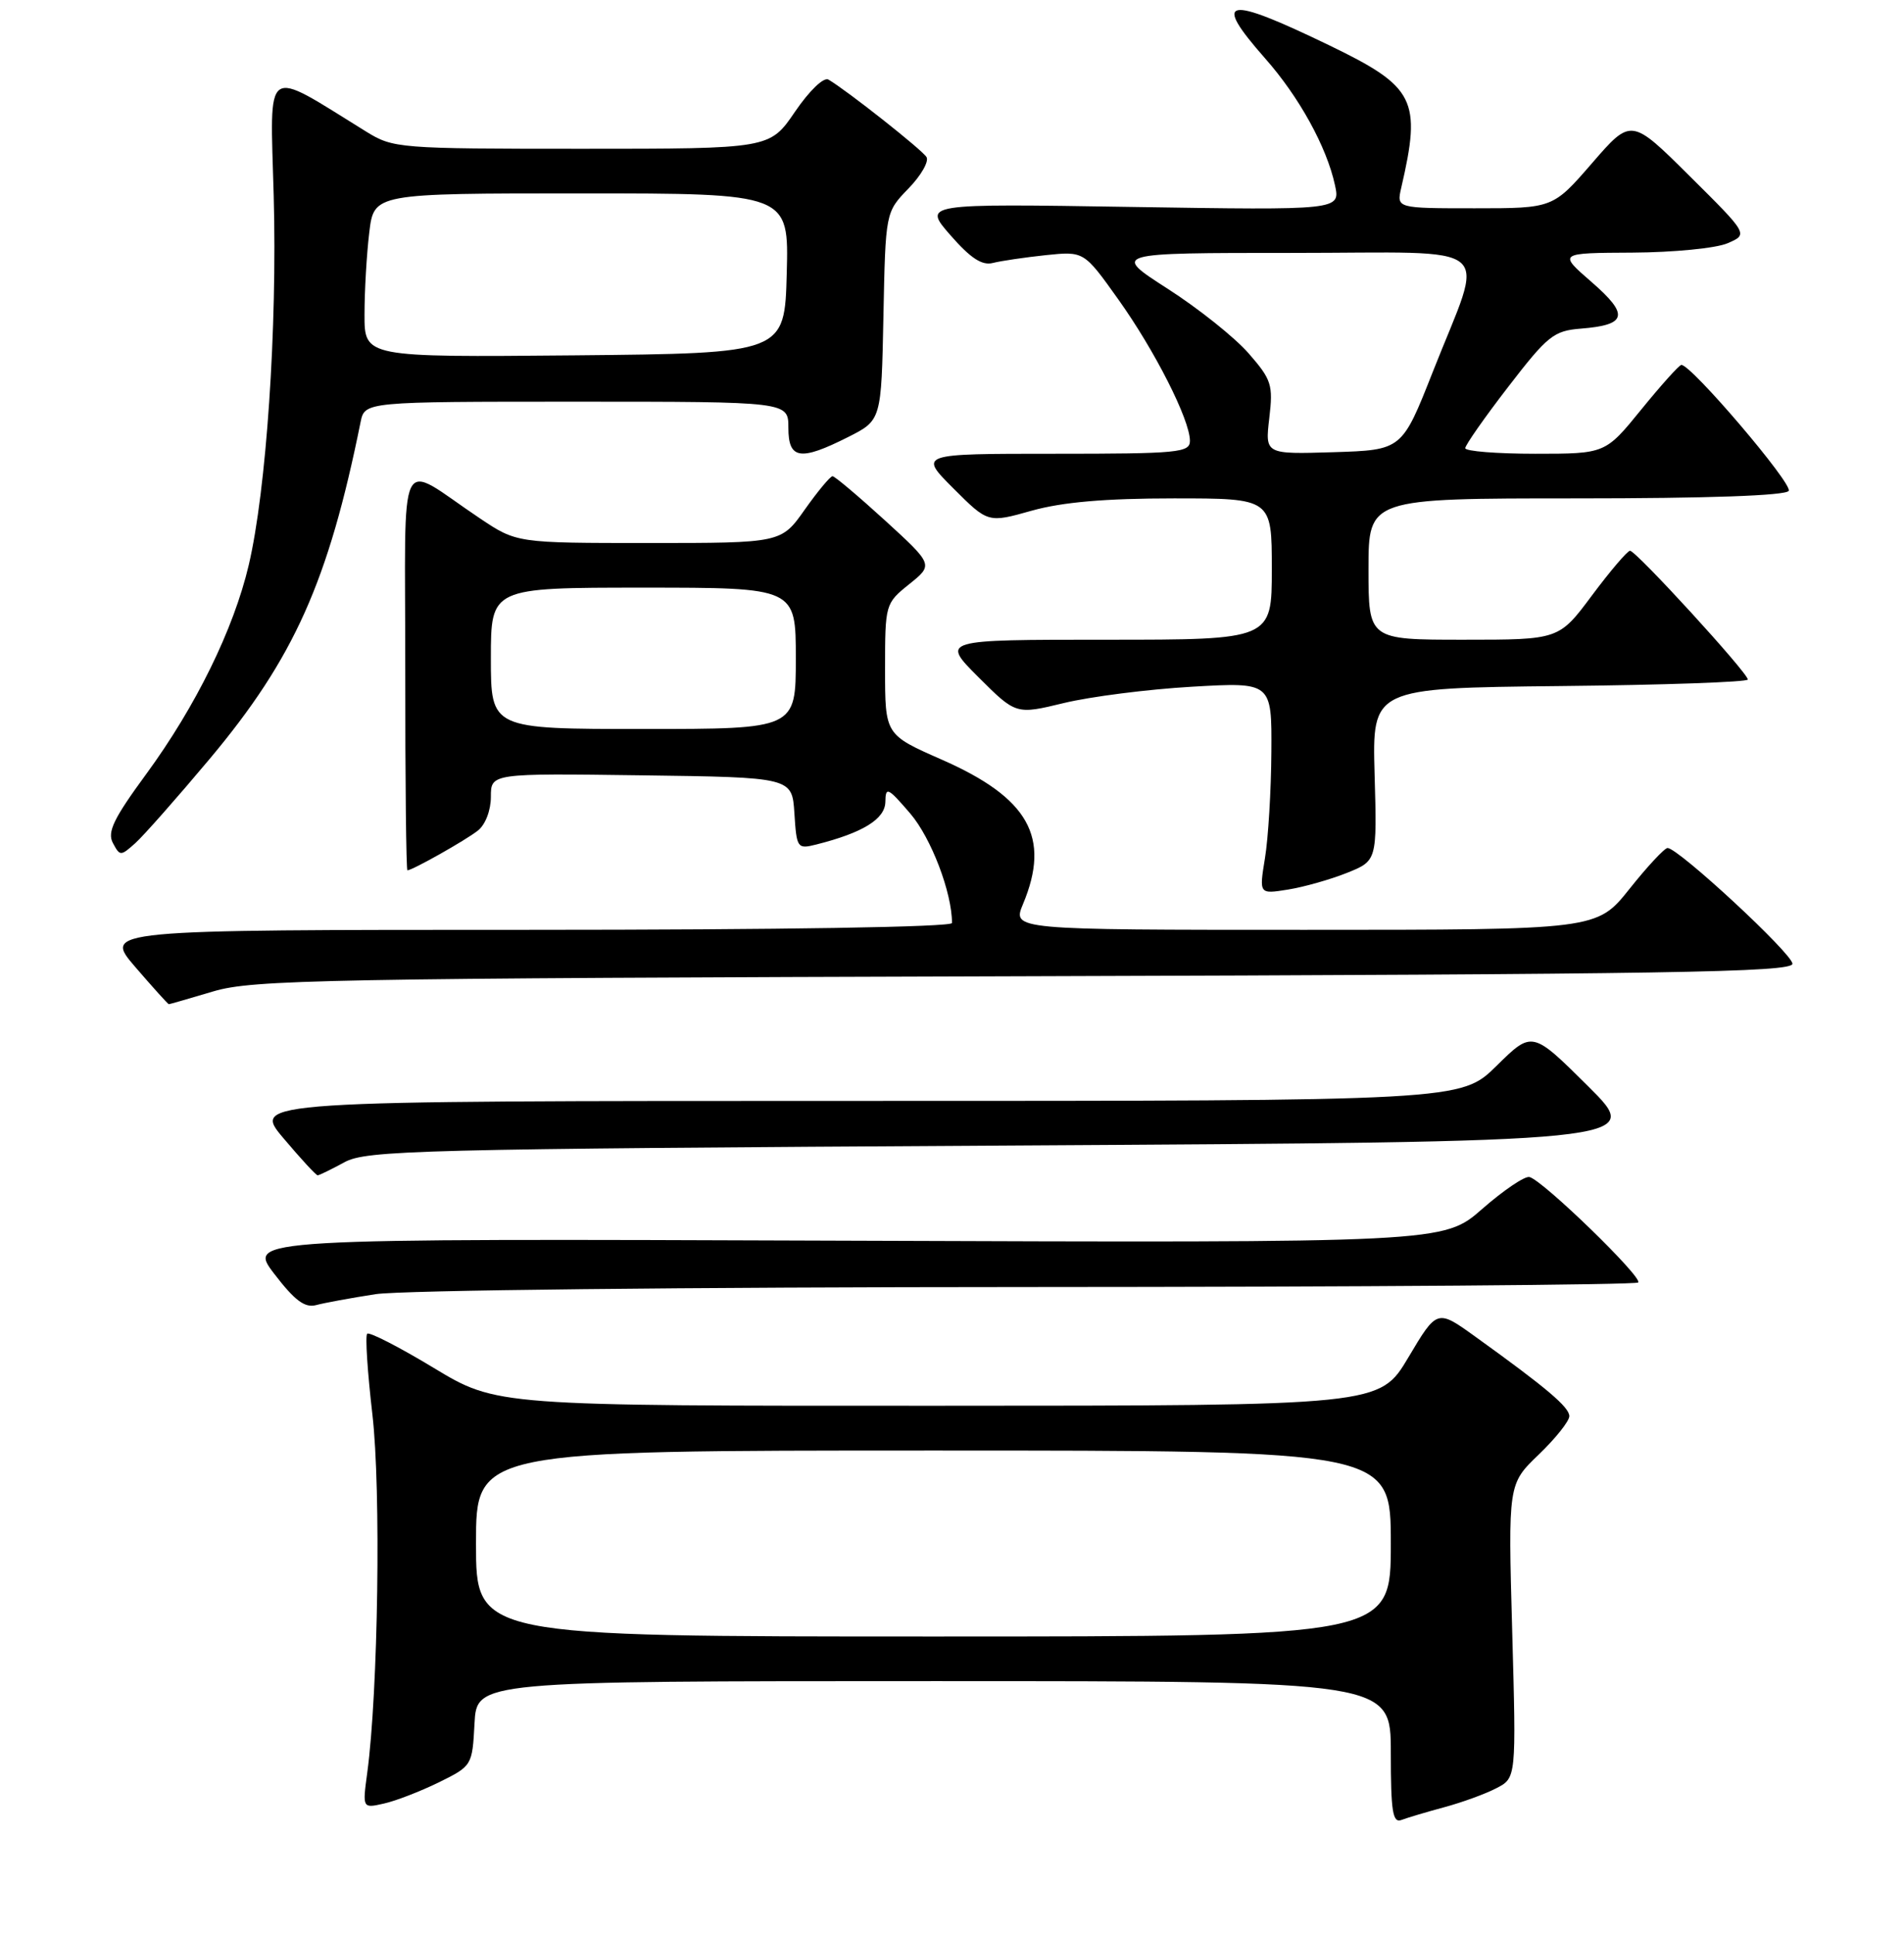 <?xml version="1.0" encoding="UTF-8" standalone="no"?>
<!DOCTYPE svg PUBLIC "-//W3C//DTD SVG 1.1//EN" "http://www.w3.org/Graphics/SVG/1.1/DTD/svg11.dtd" >
<svg xmlns="http://www.w3.org/2000/svg" xmlns:xlink="http://www.w3.org/1999/xlink" version="1.1" viewBox="0 0 256 260">
 <g >
 <path fill="currentColor"
d=" M 194.19 242.95 C 196.56 242.31 199.71 241.17 201.18 240.40 C 203.87 239.02 203.87 239.02 203.32 219.26 C 202.77 199.50 202.77 199.50 206.88 195.55 C 209.15 193.37 211.00 191.05 211.00 190.38 C 211.00 189.17 207.97 186.60 198.36 179.69 C 193.22 175.99 193.22 175.99 189.36 182.48 C 185.50 188.97 185.50 188.97 126.14 188.98 C 66.78 189.00 66.78 189.00 58.33 183.90 C 53.68 181.09 49.65 179.02 49.37 179.30 C 49.09 179.58 49.41 184.46 50.07 190.15 C 51.24 200.24 50.85 227.38 49.38 238.30 C 48.73 243.11 48.73 243.11 51.61 242.46 C 53.20 242.11 56.52 240.82 59.00 239.61 C 63.47 237.40 63.50 237.36 63.80 231.70 C 64.10 226.00 64.10 226.00 125.55 226.00 C 187.00 226.00 187.00 226.00 187.00 235.61 C 187.00 243.55 187.25 245.12 188.44 244.66 C 189.23 244.36 191.82 243.59 194.19 242.95 Z  M 50.50 173.98 C 53.86 173.45 92.42 173.03 138.08 173.02 C 182.95 173.01 219.93 172.73 220.26 172.41 C 220.92 171.75 207.42 158.65 205.64 158.23 C 205.01 158.08 202.16 160.01 199.29 162.52 C 194.09 167.08 194.09 167.08 113.67 166.79 C 33.25 166.50 33.25 166.50 36.87 171.24 C 39.63 174.84 40.98 175.85 42.50 175.45 C 43.60 175.15 47.20 174.49 50.50 173.98 Z  M 46.30 156.25 C 49.26 154.63 56.04 154.46 135.28 154.00 C 221.05 153.50 221.05 153.50 213.53 146.03 C 206.01 138.56 206.01 138.56 201.22 143.28 C 196.43 148.00 196.43 148.00 115.16 148.00 C 33.88 148.00 33.88 148.00 38.10 153.00 C 40.42 155.75 42.49 158.00 42.71 158.00 C 42.92 158.00 44.54 157.21 46.30 156.25 Z  M 28.70 133.27 C 34.00 131.70 43.44 131.52 137.75 131.24 C 224.48 130.98 241.00 130.71 241.00 129.56 C 241.00 128.22 225.65 114.00 224.21 114.00 C 223.81 114.00 221.50 116.47 219.09 119.50 C 214.70 125.00 214.70 125.00 175.40 125.00 C 136.10 125.00 136.10 125.00 137.55 121.53 C 141.30 112.55 138.32 107.26 126.60 102.11 C 119.00 98.77 119.00 98.77 119.00 89.96 C 119.00 81.22 119.03 81.12 122.25 78.53 C 125.50 75.92 125.50 75.92 119.00 69.97 C 115.42 66.71 112.25 64.03 111.94 64.02 C 111.64 64.01 109.96 66.03 108.21 68.50 C 105.04 73.00 105.04 73.00 87.26 73.00 C 69.47 73.00 69.47 73.00 64.49 69.66 C 53.21 62.12 54.50 59.49 54.49 90.05 C 54.48 104.87 54.61 117.00 54.78 117.00 C 55.44 117.00 62.61 112.96 64.25 111.66 C 65.26 110.87 66.00 108.94 66.00 107.12 C 66.00 103.96 66.00 103.96 86.25 104.23 C 106.50 104.50 106.50 104.50 106.81 109.34 C 107.11 114.03 107.20 114.17 109.75 113.53 C 116.02 111.95 119.00 110.11 119.04 107.80 C 119.07 105.71 119.37 105.85 122.40 109.38 C 125.20 112.66 128.00 119.99 128.00 124.08 C 128.00 124.63 105.17 125.00 70.94 125.00 C 13.89 125.00 13.89 125.00 18.19 130.00 C 20.56 132.75 22.59 135.00 22.70 135.00 C 22.81 135.00 25.51 134.22 28.70 133.27 Z  M 181.09 117.35 C 185.15 115.72 185.15 115.72 184.82 104.11 C 184.50 92.50 184.50 92.50 209.75 92.23 C 223.64 92.09 235.00 91.69 235.00 91.35 C 235.00 90.45 219.93 73.99 219.16 74.04 C 218.80 74.06 216.50 76.76 214.05 80.04 C 209.61 86.00 209.61 86.00 196.80 86.00 C 184.00 86.00 184.00 86.00 184.00 76.50 C 184.00 67.00 184.00 67.00 211.94 67.00 C 229.60 67.00 240.11 66.63 240.50 65.99 C 241.08 65.07 227.32 48.93 226.06 49.06 C 225.75 49.09 223.33 51.79 220.67 55.06 C 215.84 61.00 215.84 61.00 206.42 61.00 C 201.24 61.00 197.00 60.66 197.01 60.25 C 197.01 59.84 199.61 56.12 202.79 52.00 C 208.07 45.14 208.90 44.47 212.53 44.18 C 218.77 43.69 219.09 42.34 214.00 37.92 C 209.50 34.01 209.50 34.01 219.50 33.96 C 225.00 33.93 230.75 33.37 232.28 32.70 C 235.07 31.50 235.07 31.50 227.19 23.68 C 219.32 15.86 219.32 15.86 214.06 21.93 C 208.80 28.00 208.80 28.00 198.28 28.00 C 187.77 28.00 187.77 28.00 188.40 25.25 C 191.15 13.40 190.28 11.68 178.76 6.11 C 164.71 -0.68 162.90 -0.32 170.10 7.85 C 174.67 13.02 178.38 19.75 179.49 24.88 C 180.22 28.26 180.22 28.26 152.15 27.82 C 124.08 27.37 124.08 27.37 127.79 31.62 C 130.50 34.72 132.04 35.73 133.50 35.35 C 134.60 35.07 137.80 34.60 140.62 34.30 C 145.74 33.77 145.74 33.77 150.34 40.22 C 155.28 47.14 159.97 56.40 159.99 59.25 C 160.00 60.85 158.47 61.00 141.76 61.00 C 123.53 61.00 123.53 61.00 128.18 65.65 C 132.84 70.31 132.84 70.31 138.73 68.65 C 142.86 67.50 148.59 67.00 157.82 67.00 C 171.00 67.00 171.00 67.00 171.00 76.50 C 171.00 86.00 171.00 86.00 148.76 86.00 C 126.52 86.00 126.52 86.00 131.56 91.04 C 136.60 96.07 136.60 96.07 143.05 94.51 C 146.60 93.65 154.34 92.66 160.25 92.32 C 171.00 91.70 171.00 91.70 170.94 101.10 C 170.91 106.27 170.52 112.68 170.08 115.36 C 169.29 120.21 169.29 120.21 173.16 119.59 C 175.29 119.25 178.86 118.24 181.09 117.35 Z  M 28.21 102.00 C 39.54 88.47 44.15 78.18 48.48 56.75 C 49.04 54.00 49.04 54.00 77.52 54.00 C 106.00 54.00 106.00 54.00 106.00 57.50 C 106.00 61.76 107.58 62.01 114.04 58.75 C 118.50 56.50 118.50 56.50 118.78 42.52 C 119.06 28.53 119.06 28.53 122.14 25.35 C 123.84 23.60 124.93 21.70 124.57 21.11 C 123.96 20.12 113.86 12.15 111.39 10.70 C 110.75 10.33 108.83 12.18 106.89 15.02 C 103.50 20.00 103.50 20.00 78.23 20.00 C 53.59 20.00 52.87 19.94 49.23 17.69 C 35.30 9.08 36.31 8.38 36.80 26.31 C 37.29 44.11 35.81 65.91 33.44 75.98 C 31.41 84.60 26.33 94.95 19.66 104.06 C 15.28 110.03 14.39 111.86 15.18 113.33 C 16.13 115.11 16.22 115.11 18.21 113.33 C 19.33 112.32 23.83 107.22 28.21 102.00 Z  M 64.00 207.50 C 64.00 195.00 64.00 195.00 125.50 195.00 C 187.00 195.00 187.00 195.00 187.00 207.50 C 187.00 220.00 187.00 220.00 125.50 220.00 C 64.00 220.00 64.00 220.00 64.00 207.50 Z  M 66.00 88.50 C 66.00 79.00 66.00 79.00 86.50 79.00 C 107.00 79.00 107.00 79.00 107.00 88.50 C 107.00 98.00 107.00 98.00 86.50 98.00 C 66.00 98.00 66.00 98.00 66.00 88.50 Z  M 170.66 56.21 C 171.19 51.73 170.97 51.04 167.87 47.49 C 166.02 45.37 161.12 41.46 157.00 38.82 C 149.50 34.00 149.50 34.00 173.77 34.00 C 201.88 34.00 199.68 32.13 192.64 50.00 C 188.50 60.50 188.50 60.50 179.29 60.79 C 170.09 61.07 170.09 61.07 170.66 56.21 Z  M 49.01 42.27 C 49.01 39.09 49.30 34.14 49.65 31.25 C 50.28 26.00 50.28 26.00 78.17 26.00 C 106.07 26.00 106.07 26.00 105.78 36.75 C 105.50 47.50 105.50 47.50 77.25 47.77 C 49.00 48.03 49.00 48.03 49.01 42.27 Z "/>
</g>
</svg>